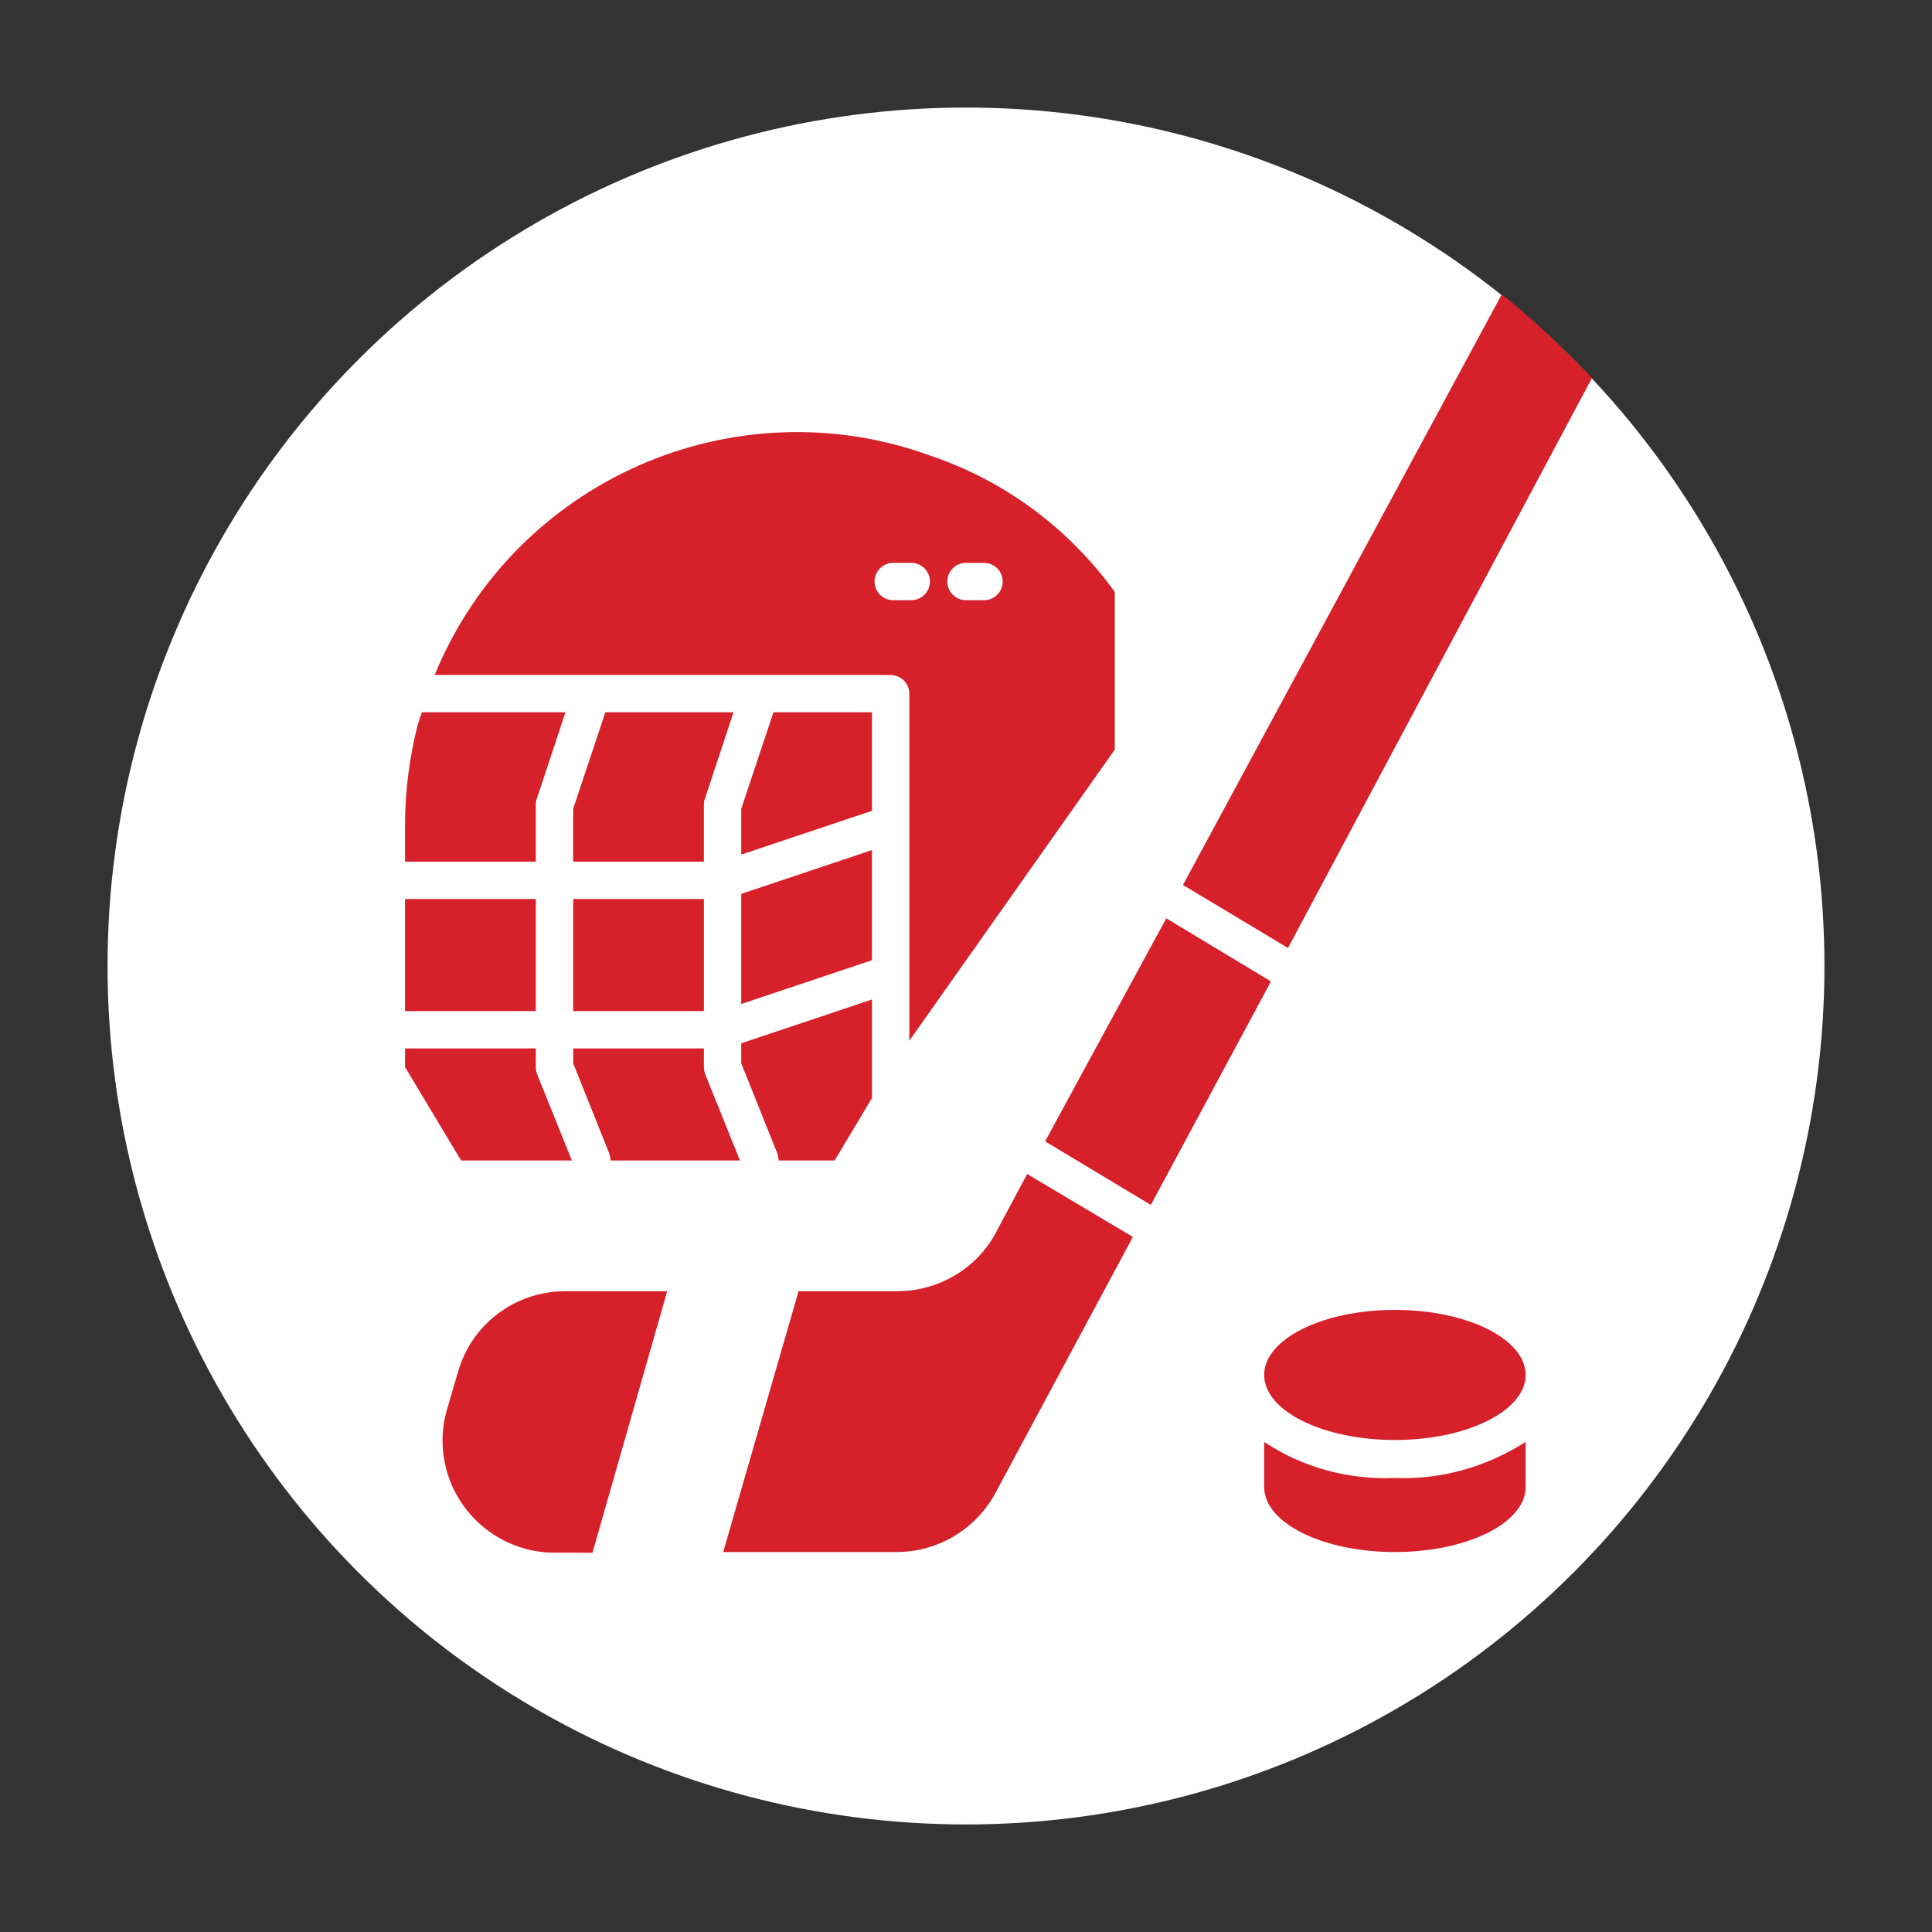 <?xml version="1.0" encoding="utf-8"?>
<!-- Generator: Adobe Illustrator 25.1.0, SVG Export Plug-In . SVG Version: 6.00 Build 0)  -->
<svg version="1.1" id="Layer_1" xmlns="http://www.w3.org/2000/svg" xmlns:xlink="http://www.w3.org/1999/xlink" x="0px" y="0px"
	 viewBox="0 0 300 300" style="enable-background:new 0 0 300 300;" xml:space="preserve">
<rect x="0" y="0" width="300" height="300" fill="#333333" stroke="none"/>
<style type="text/css">
	.st0{fill:#FFFFFF;}
	.st1{fill:#D6202A;}
</style>
<g>
	<circle class="st0" cx="150" cy="150" r="133.3"/>
	<path class="st0" d="M141.6,93.2c1.6,0,2.9-1.3,2.9-2.9c0-1.6-1.3-2.9-2.9-2.9h-2.8c-1.6,0-2.9,1.3-2.9,2.9c0,1.6,1.3,2.9,2.9,2.9
		H141.6z"/>
	<path class="st0" d="M150,93.2h2.8c1.6,0,2.9-1.3,2.9-2.9c0-1.6-1.3-2.9-2.9-2.9H150c-1.6,0-2.9,1.3-2.9,2.9h0
		C147.1,91.9,148.4,93.2,150,93.2z"/>
	<g>
		<path class="st1" d="M216.6,229.5c-7.2,0.3-14.3-1.6-20.3-5.6v7c0,5.6,9.1,10.1,20.3,10.1c11.2,0,20.3-4.5,20.3-10.1v-7
			C230.8,227.8,223.7,229.8,216.6,229.5z"/>
		<ellipse class="st1" cx="216.6" cy="213.5" rx="20.3" ry="10.1"/>
		<path class="st1" d="M184,137.6l16,9.6l47.2-88.5c-4.4-4.6-9-9-14-13l-49.5,91.7C183.9,137.6,183.9,137.6,184,137.6z"/>
		<path class="st1" d="M71.1,213.1l-1.7,5.8c-0.8,2.7-0.9,5.6-0.3,8.4c1.7,8,8.8,13.8,17,13.8H92l11.6-40.6H87.8
			C80,200.5,73.2,205.6,71.1,213.1z"/>
		<path class="st1" d="M159.5,182.3l-4.6,8.6c-2.9,5.9-9,9.6-15.6,9.6h-15.3L112.3,241h26.9c6.6,0,12.6-3.7,15.6-9.6l21.1-39.3
			c0,0-0.1,0-0.1-0.1L159.5,182.3z"/>
		<path class="st1" d="M197.2,152.3l-16.1-9.7l-18.8,34.6c0,0,0.1,0,0.1,0.1l16.3,9.8l18.6-34.6
			C197.3,152.4,197.2,152.3,197.2,152.3z"/>
		<g>
			<path class="st1" d="M89,165.1l5.6,14c0.1,0.3,0.2,0.7,0.2,1.1h20.1l-5.4-13.4c-0.1-0.3-0.2-0.7-0.2-1.1v-2.9H89V165.1z"/>
			<rect x="89" y="139.6" class="st1" width="20.3" height="17.4"/>
			<path class="st1" d="M109.3,125.1c0-0.3,0-0.6,0.1-0.9l4.5-13.6H94l-5,15v8.2h20.3V125.1z"/>
			<path class="st1" d="M88.8,180.2l-5.4-13.4c-0.1-0.3-0.2-0.7-0.2-1.1v-2.9H62.9v2.9l8.7,14.5H88.8z"/>
			<path class="st1" d="M83.2,125.1c0-0.3,0-0.6,0.1-0.9l4.5-13.6H65.5l-0.6,1.8c-1.3,5.1-2,10.3-2,15.6v5.8h20.3V125.1z"/>
			<rect x="62.9" y="139.6" class="st1" width="20.3" height="17.4"/>
			<path class="st1" d="M115.1,165.1l5.6,14c0.1,0.3,0.2,0.7,0.2,1.1h8.7l5.8-9.7v-15.3l-20.3,6.8V165.1z"/>
			<polygon class="st1" points="135.4,110.6 120.1,110.6 115.1,125.6 115.1,132.7 135.4,125.9 			"/>
			<path class="st1" d="M141.2,107.7v53.9l31.9-45.2V91.9c-7.1-9.8-17-17.2-28.5-21.1c-30.6-11.2-64.7,3.8-77.1,34h70.7
				C139.9,104.8,141.2,106.1,141.2,107.7z M147.1,90.3c0-1.6,1.3-2.9,2.9-2.9h2.8c1.6,0,2.9,1.3,2.9,2.9c0,1.6-1.3,2.9-2.9,2.9H150
				C148.4,93.2,147.1,91.9,147.1,90.3L147.1,90.3z M135.8,90.3c0-1.6,1.3-2.9,2.9-2.9h2.8c1.6,0,2.9,1.3,2.9,2.9
				c0,1.6-1.3,2.9-2.9,2.9h-2.8C137.1,93.2,135.8,91.9,135.8,90.3z"/>
			<polygon class="st1" points="135.4,132 115.1,138.8 115.1,155.9 135.4,149.1 			"/>
		</g>
	</g>
</g>
</svg>
